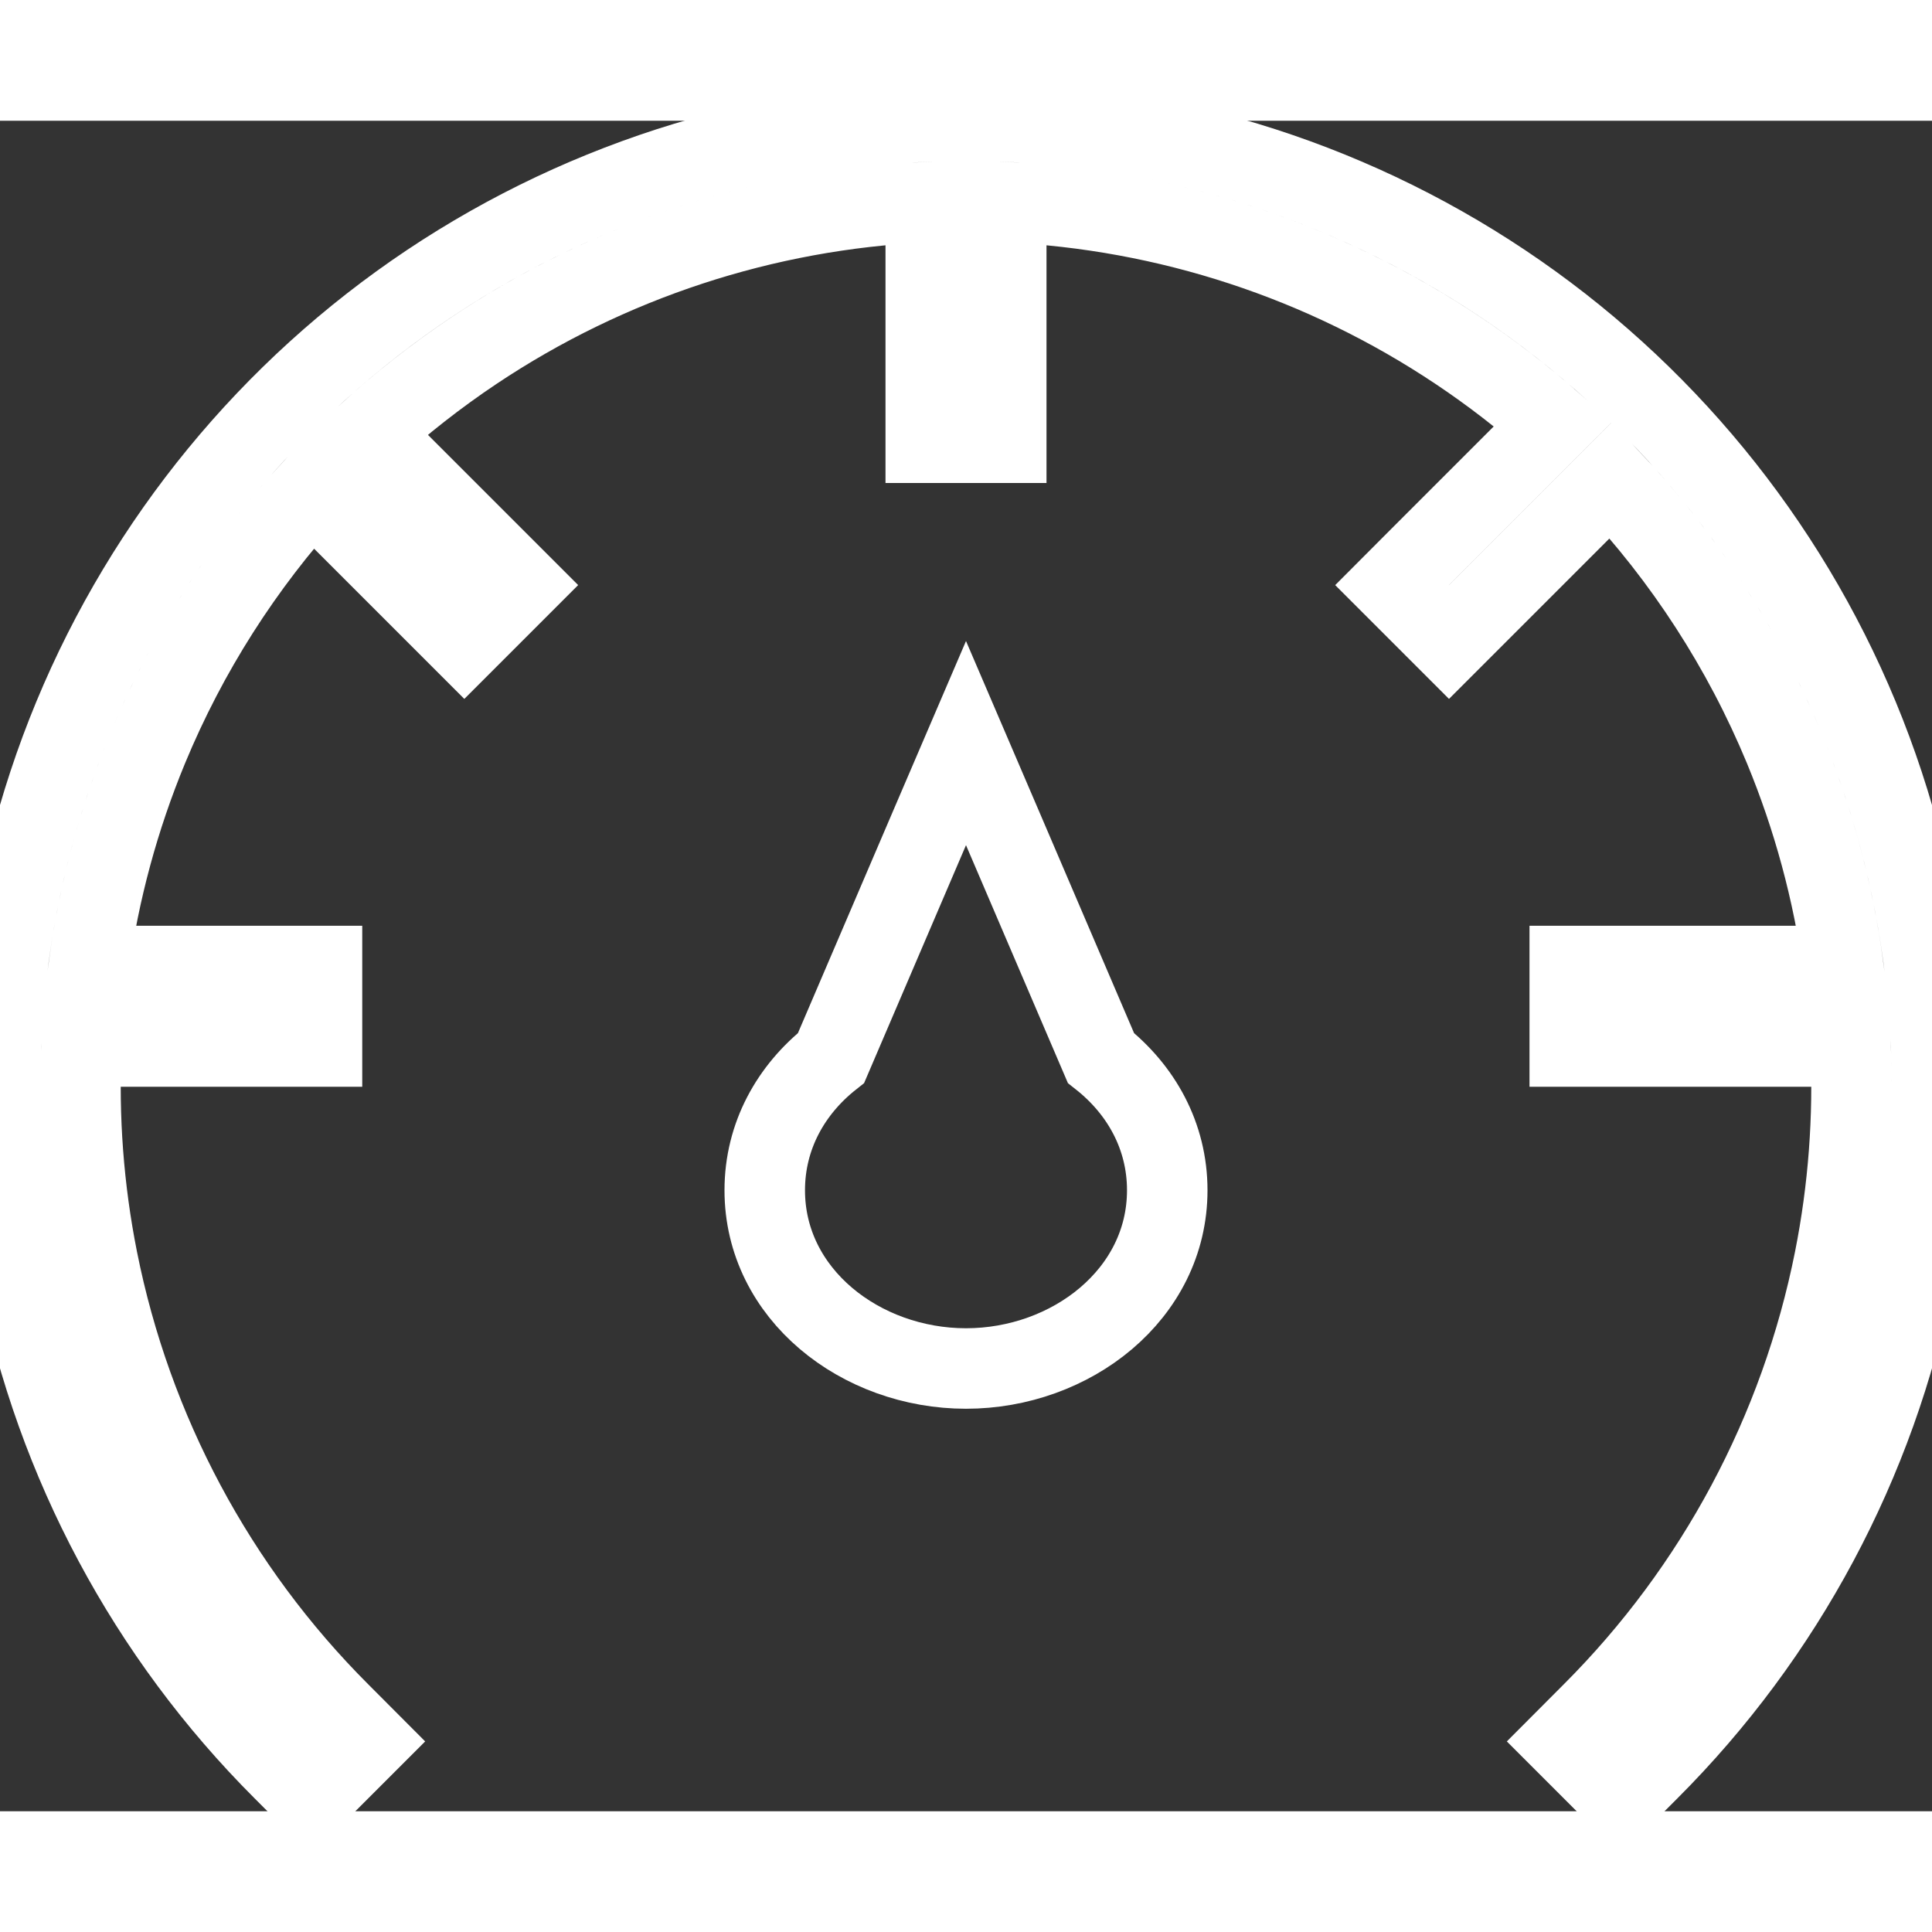 <svg width="20" height="20" viewBox="0 0 24 21" fill="none" xmlns="http://www.w3.org/2000/svg">
<rect x="0" y="0" width="24" height="21" fill="#333333" stroke="none"/>
<path d="M3.515 20.485L3.868 20.839L4.575 20.132L4.222 19.778C2.683 18.24 1.636 16.28 1.211 14.146C1.037 13.271 0.971 12.382 1.011 11.5H3.5H4V10.5H3.5H1.103C1.23 9.574 1.476 8.663 1.837 7.79C2.328 6.605 3.02 5.521 3.876 4.583L5.414 6.121L5.768 6.475L6.475 5.768L6.121 5.414L4.583 3.876C4.991 3.505 5.427 3.163 5.889 2.854C7.559 1.738 9.5 1.102 11.5 1.011V3.5V4H12.5V3.5V1.011C14.5 1.102 16.441 1.738 18.111 2.854C18.527 3.132 18.922 3.437 19.294 3.766L17.646 5.414L17.293 5.768L18 6.475L18.354 6.121L20.012 4.463C20.92 5.428 21.651 6.554 22.163 7.79C22.524 8.663 22.77 9.574 22.897 10.5H22.5H20H19.5V11.5H20H22.5H22.989C23.029 12.382 22.963 13.271 22.789 14.146C22.364 16.28 21.317 18.24 19.778 19.778L19.425 20.132L20.132 20.839L20.485 20.485C22.163 18.807 23.306 16.669 23.769 14.341C24.233 12.013 23.995 9.601 23.087 7.408C22.178 5.215 20.64 3.341 18.667 2.022C16.694 0.704 14.373 2.98023e-08 12 0C9.627 0 7.307 0.704 5.333 2.022C3.36 3.341 1.822 5.215 0.913 7.408C0.005 9.601 -0.232 12.013 0.231 14.341C0.694 16.669 1.836 18.807 3.515 20.485ZM12.46 8.803L12 7.731L11.54 8.803L10.324 11.642C9.826 12.036 9.5 12.61 9.5 13.286C9.5 14.578 10.694 15.5 12 15.5C13.306 15.5 14.5 14.578 14.5 13.286C14.5 12.61 14.174 12.036 13.676 11.642L12.46 8.803Z" stroke="white" stroke-linecap="square"/>
</svg>
